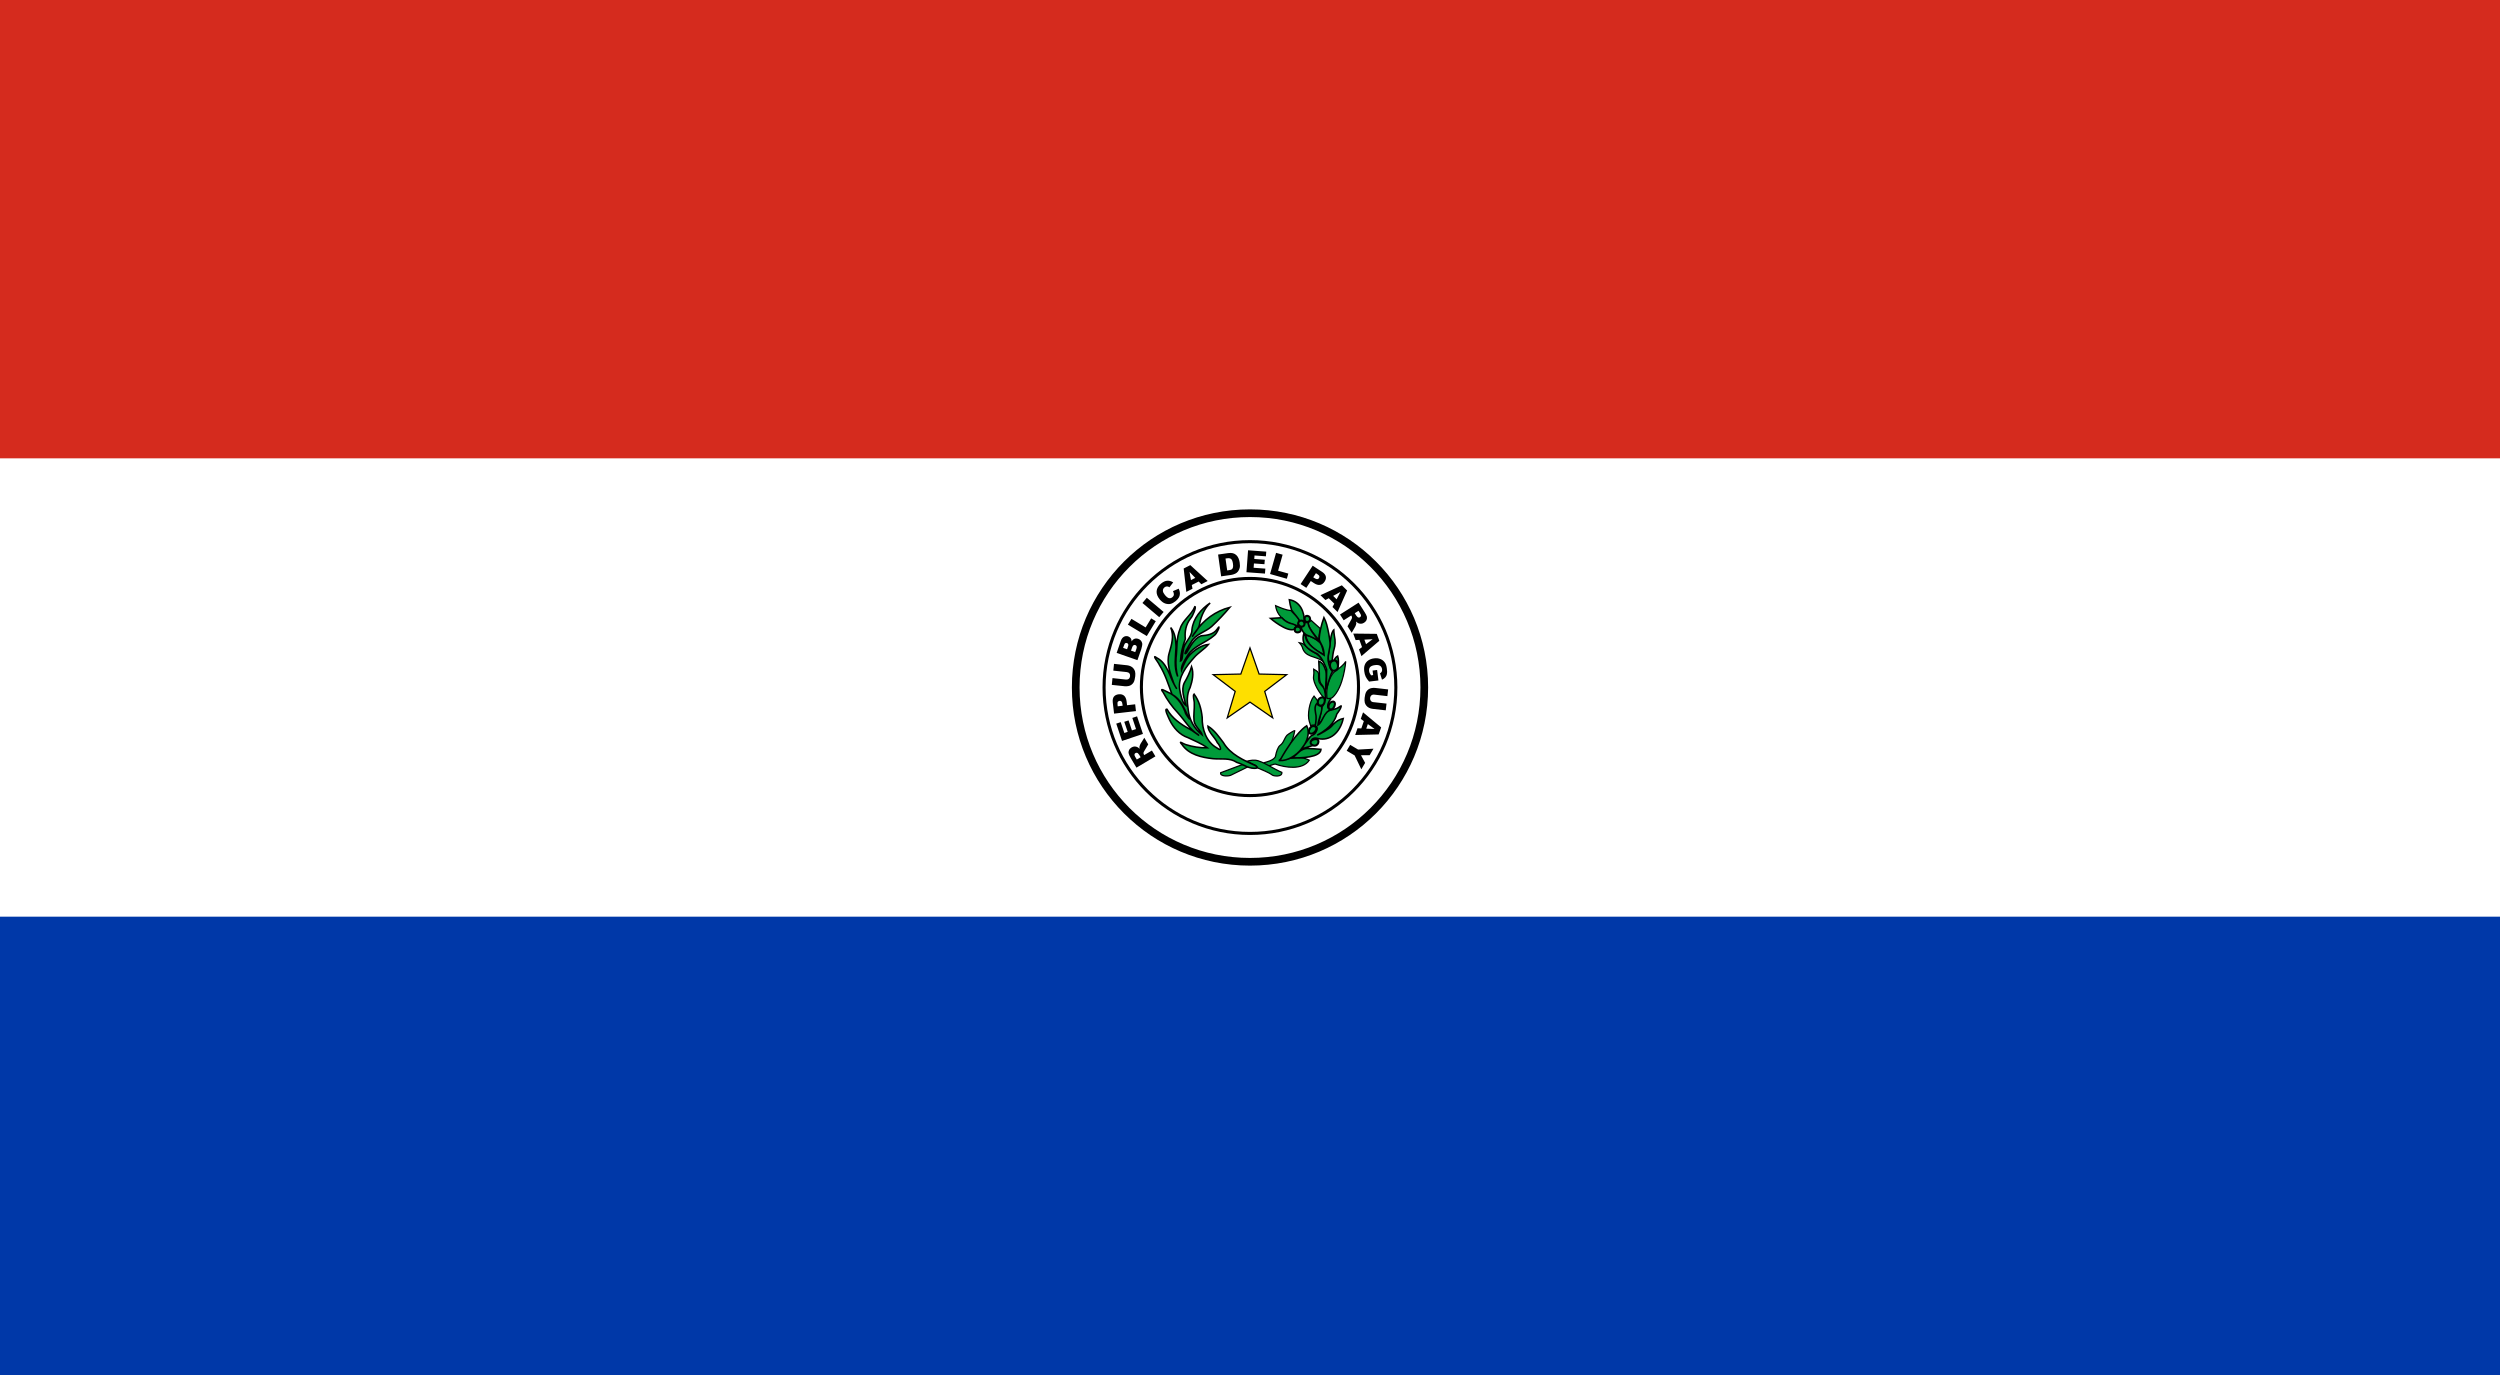 <?xml version="1.0" encoding="UTF-8" standalone="no"?>
<svg
   xmlns:dc="http://purl.org/dc/elements/1.1/"
   xmlns:cc="http://creativecommons.org/ns#"
   xmlns:rdf="http://www.w3.org/1999/02/22-rdf-syntax-ns#"
   xmlns:svg="http://www.w3.org/2000/svg"
   xmlns="http://www.w3.org/2000/svg"
   xmlns:sodipodi="http://sodipodi.sourceforge.net/DTD/sodipodi-0.dtd"
   xmlns:inkscape="http://www.inkscape.org/namespaces/inkscape"
   width="1200"
   height="660"
   version="1.1"
   id="svg72"
   sodipodi:docname="ic_flag_py.svg"
   inkscape:version="0.92.1 r15371">
  <defs
     id="defs76" />
  <sodipodi:namedview
     pagecolor="#ffffff"
     bordercolor="#666666"
     borderopacity="1"
     objecttolerance="10"
     gridtolerance="10"
     guidetolerance="10"
     inkscape:pageopacity="0"
     inkscape:pageshadow="2"
     inkscape:window-width="1535"
     inkscape:window-height="927"
     id="namedview74"
     showgrid="false"
     inkscape:zoom="0.18679404"
     inkscape:cx="-100.07323"
     inkscape:cy="1483.5749"
     inkscape:window-x="0"
     inkscape:window-y="0"
     inkscape:window-maximized="0"
     inkscape:current-layer="svg72" />
  <path
     d="M0 0h1200v660H0z"
     fill="#0038a8"
     id="path2" />
  <path
     d="M0 0h1200v440H0z"
     fill="#fff"
     id="path4" />
  <path
     d="M0 0h1200v220H0z"
     fill="#d52b1e"
     id="path6" />
  <path
     d="M683.656 329.978c0 46.218-37.442 83.678-83.658 83.678-46.193 0-83.654-37.46-83.654-83.678 0-46.198 37.462-83.634 83.654-83.634 46.216 0 83.658 37.436 83.658 83.634z"
     stroke-miterlimit="10"
     fill="#fff"
     stroke="#000"
     stroke-width="3.687"
     id="path8" />
  <path
     d="M 547.516,363.468 546.799,362.281 C 546.727,362.149 546.54,361.931 546.241,361.606 546.099,361.446 545.9,361.348 545.687,361.333 545.461,361.3 545.231,361.347 545.035,361.465 544.757,361.635 544.575,361.862 544.545,362.14 544.492,362.423 544.624,362.812 544.938,363.337 L 545.663,364.572 Z M 554.596,363.06 545.496,368.472 542.718,363.804 C 542.203,362.928 541.89,362.232 541.768,361.682 541.625,361.123 541.693,360.599 541.924,360.078 542.154,359.552 542.572,359.114 543.154,358.765 543.602,358.492 544.11,358.335 544.634,358.308 545.144,358.308 545.609,358.434 546.06,358.673 546.338,358.833 546.662,359.081 547.015,359.441 546.931,359.052 546.883,358.745 546.902,358.507 546.932,358.366 546.996,358.133 547.123,357.777 547.246,357.437 547.363,357.199 547.436,357.048 L 549.275,354.12 551.15,357.3 549.275,360.457 C 549.04,360.856 548.897,361.163 548.878,361.377 548.867,361.673 548.932,361.931 549.073,362.184 L 549.229,362.442 552.916,360.248 Z M 538.576,355.65 535.798,347.348 537.94,346.628 539.68,351.832 541.286,351.292 539.65,346.462 541.708,345.791 543.324,350.597 545.294,349.96 543.516,344.605 545.789,343.831 548.611,352.289 Z M 538.872,338.75 538.76,337.973 C 538.687,337.325 538.53,336.907 538.29,336.689 538.046,336.47 537.719,336.367 537.394,336.407 537.07,336.46 536.806,336.597 536.604,336.824 536.394,337.078 536.324,337.496 536.412,338.104 L 536.501,339.038 Z M 534.756,342.54 534.125,337.146 C 533.998,335.988 534.165,335.064 534.649,334.412 535.149,333.766 535.914,333.377 536.942,333.26 538.001,333.128 538.878,333.356 539.544,333.917 540.202,334.486 540.623,335.434 540.78,336.737 L 540.98,338.513 544.876,338.06 545.258,341.324 Z M 534.389,321.9 534.727,318.65 541.009,319.326 C 541.601,319.393 542.179,319.556 542.719,319.808 543.255,320.048 543.723,320.417 544.081,320.882 544.444,321.35 544.699,321.797 544.817,322.279 544.977,322.915 545.022,323.694 544.919,324.589 544.86,325.147 544.762,325.699 544.625,326.243 544.493,326.84 544.288,327.333 544.032,327.712 543.761,328.117 543.415,328.466 543.013,328.742 542.627,329.015 542.188,329.202 541.724,329.292 541.028,329.434 540.431,329.462 539.912,329.404 L 533.659,328.744 533.996,325.489 540.412,326.185 C 540.99,326.243 541.45,326.136 541.807,325.843 542.166,325.556 542.367,325.139 542.435,324.589 542.495,324.009 542.376,323.563 542.096,323.218 541.818,322.862 541.386,322.663 540.803,322.595 Z M 544.912,313.008 545.476,311.442 C 545.647,310.912 545.696,310.502 545.579,310.206 545.466,309.924 545.229,309.711 544.937,309.628 544.622,309.52 544.363,309.54 544.109,309.696 543.845,309.856 543.618,310.196 543.437,310.726 L 542.879,312.302 Z M 540.988,311.632 541.463,310.303 C 541.623,309.817 541.668,309.448 541.55,309.199 541.463,308.96 541.256,308.771 540.938,308.679 540.688,308.574 540.404,308.587 540.164,308.713 539.934,308.849 539.742,309.14 539.586,309.608 L 539.09,310.974 Z M 535.993,313.387 538.003,307.595 C 538.351,306.631 538.846,305.989 539.512,305.625 540.14,305.288 540.881,305.233 541.552,305.473 542.129,305.701 542.569,306.053 542.874,306.568 543.054,306.908 543.168,307.356 543.168,307.876 543.584,307.216 544.064,306.796 544.598,306.616 545.142,306.422 545.735,306.432 546.377,306.656 546.881,306.83 547.303,307.117 547.637,307.496 547.955,307.896 548.165,308.334 548.269,308.83 548.317,309.15 548.293,309.578 548.18,310.109 548.014,310.853 547.916,311.324 547.832,311.544 L 545.97,316.874 Z M 541.385,299.832 543.095,297.041 549.906,301.169 552.558,296.813 554.778,298.169 550.456,305.314 Z M 548.371,289.426 550.474,286.921 558.544,293.744 556.438,296.249 Z M 563.028,283.74 565.778,282.564 C 566.131,283.304 566.332,284.008 566.36,284.699 566.387,285.361 566.254,286.02 565.97,286.619 565.655,287.227 565.141,287.816 564.436,288.434 563.538,289.164 562.715,289.64 561.936,289.849 561.166,290.049 560.304,290 559.344,289.698 558.418,289.392 557.536,288.726 556.684,287.728 555.576,286.373 555.066,285.044 555.179,283.74 555.287,282.413 556.002,281.221 557.305,280.122 558.34,279.266 559.3,278.819 560.245,278.746 561.167,278.658 562.147,278.936 563.131,279.553 L 561.324,281.897 C 561.049,281.717 560.82,281.597 560.624,281.557 560.338,281.471 560.034,281.468 559.746,281.547 559.449,281.612 559.173,281.749 558.942,281.946 558.368,282.426 558.119,283.02 558.202,283.73 558.251,284.26 558.589,284.879 559.177,285.613 559.937,286.513 560.593,287.017 561.133,287.12 561.701,287.237 562.225,287.077 562.715,286.668 563.191,286.26 563.45,285.832 563.46,285.365 563.474,284.868 563.342,284.329 563.028,283.74 M 573.728,277.385 570.965,274.525 571.661,278.449 Z M 575.375,279.121 572.063,280.805 572.401,282.599 569.426,284.111 568.166,272.881 571.346,271.256 579.692,278.879 576.649,280.435 Z M 588.238,268.096 589.051,273.806 589.846,273.689 C 590.526,273.605 591.002,273.455 591.271,273.265 591.531,273.056 591.708,272.789 591.815,272.37 591.932,271.981 591.932,271.374 591.811,270.527 591.655,269.423 591.36,268.684 590.948,268.333 590.528,267.983 589.894,267.857 589.052,267.983 Z M 584.681,266.184 589.483,265.493 C 590.429,265.367 591.198,265.376 591.815,265.552 592.452,265.732 592.976,266.023 593.437,266.452 593.884,266.879 594.241,267.4 594.496,268.008 594.771,268.645 594.956,269.318 595.044,270.006 595.216,271.115 595.216,272.01 595.034,272.647 594.883,273.272 594.599,273.858 594.201,274.363 593.799,274.836 593.353,275.191 592.858,275.39 592.255,275.668 591.617,275.863 590.962,275.969 L 586.15,276.646 Z M 599.072,264.134 607.799,264.781 607.637,267.032 602.173,266.624 602.046,268.302 607.114,268.676 606.931,270.821 601.89,270.461 601.742,272.524 607.363,272.941 607.187,275.324 598.292,274.668 Z M 612.518,265.368 615.66,266.244 613.488,273.929 618.394,275.315 617.678,277.805 609.626,275.525 Z M 630.358,277.1 631.034,277.538 C 631.554,277.883 631.994,278.029 632.314,277.994 632.638,277.971 632.931,277.789 633.094,277.508 633.269,277.241 633.334,276.94 633.294,276.613 633.23,276.303 632.941,275.987 632.431,275.651 L 631.651,275.125 Z M 630.098,271.531 634.642,274.528 C 635.626,275.174 636.204,275.904 636.382,276.691 636.572,277.489 636.382,278.326 635.797,279.192 635.23,280.072 634.494,280.588 633.622,280.738 632.74,280.879 631.774,280.607 630.672,279.882 L 629.178,278.89 627.031,282.163 624.291,280.349 Z M 641.57,287.653 643.412,284.128 639.914,286.02 Z M 640.453,289.754 637.801,287.148 636.205,288.024 633.829,285.689 638.713,283.433 644.094,280.946 646.622,283.447 642.026,293.782 639.596,291.37 Z M 650.274,294.341 651.019,295.518 C 651.108,295.636 651.269,295.864 651.602,296.174 651.755,296.324 651.958,296.413 652.172,296.423 652.393,296.449 652.615,296.394 652.798,296.267 653.078,296.087 653.234,295.864 653.284,295.577 653.322,295.304 653.176,294.895 652.847,294.4 L 652.092,293.194 Z M 643.204,294.968 652.117,289.278 655.043,293.864 C 655.586,294.71 655.93,295.406 656.096,295.946 656.222,296.482 656.174,297.044 655.958,297.551 655.742,298.086 655.346,298.529 654.788,298.895 654.283,299.215 653.798,299.395 653.298,299.395 652.823,299.424 652.338,299.303 651.862,299.102 651.513,298.888 651.19,298.635 650.897,298.349 650.99,298.738 651.049,299.054 651.038,299.273 650.992,299.52 650.93,299.764 650.852,300.003 650.773,300.263 650.666,300.514 650.534,300.751 L 648.809,303.738 646.809,300.62 648.604,297.42 C 648.844,296.992 648.961,296.686 648.961,296.472 648.971,296.184 648.926,295.912 648.736,295.668 L 648.594,295.426 644.968,297.736 Z M 655.7,309.208 658.87,306.815 654.907,307.035 Z M 653.776,310.624 652.506,307.127 650.702,307.253 649.55,304.116 660.85,304.248 662.071,307.584 653.491,314.938 652.315,311.708 Z M 658.836,321.87 661.012,321.583 661.642,326.623 657.169,327.163 C 656.414,326.287 655.837,325.503 655.528,324.788 655.184,324.079 654.964,323.218 654.838,322.211 654.676,320.966 654.758,319.925 655.106,319.088 655.42,318.252 655.979,317.556 656.762,317.006 657.552,316.486 658.483,316.141 659.566,316.01 660.708,315.86 661.741,315.976 662.642,316.35 663.545,316.71 664.27,317.318 664.834,318.174 665.269,318.851 665.558,319.78 665.695,320.986 665.857,322.138 665.857,323.018 665.705,323.617 665.591,324.202 665.315,324.743 664.907,325.177 664.478,325.647 663.946,326.01 663.353,326.238 L 662.403,323.188 C 662.781,322.999 663.059,322.757 663.226,322.41 663.398,322.08 663.442,321.661 663.398,321.204 663.28,320.484 662.986,319.95 662.448,319.59 661.894,319.23 661.079,319.117 660.011,319.25 658.875,319.39 658.106,319.716 657.659,320.188 657.239,320.684 657.082,321.32 657.16,322.08 657.2,322.44 657.306,322.776 657.444,323.087 657.596,323.417 657.816,323.753 658.12,324.172 L 659.116,324.035 Z M 665.53,337.726 665.158,340.964 658.906,340.259 C 658.307,340.194 657.723,340.028 657.18,339.767 656.653,339.517 656.191,339.15 655.828,338.693 655.47,338.237 655.225,337.773 655.108,337.307 654.955,336.631 654.916,335.872 655.018,334.982 655.088,334.476 655.187,333.917 655.308,333.319 655.451,332.72 655.661,332.234 655.926,331.855 656.201,331.46 656.543,331.116 656.936,330.838 657.396,330.551 657.817,330.371 658.238,330.298 658.925,330.167 659.537,330.124 660.052,330.202 L 666.314,330.916 665.942,334.146 659.537,333.41 C 657.183,333.243 656.995,336.773 659.116,337.015 Z M 655.798,349.76 659.782,349.902 656.566,347.557 Z M 653.435,349.64 654.641,346.133 653.165,345.077 654.263,341.921 662.956,349.144 661.76,352.523 650.495,352.8 651.602,349.561 Z M 659.272,359.374 657.433,362.501 653.269,362.515 655.262,366.173 653.435,369.262 650.221,362.602 646.409,360.356 648.084,357.53 651.892,359.792 Z"
     id="path12"
     inkscape:connector-curvature="0"
     sodipodi:nodetypes="cccccccccccccccccccccccccccccccccccccccccccccccccccccccccccccccccccccccccccccccccccccccccccccccccccccccccccccccccccccccccccccccccccccccccccccccccccccccccccccccccccccccccccccccccccccccccccccccccccccccccccccccccccccccccccccccccccccccccccccccccccccccccccccccccccccccccccccccccccccccccccccccccccccccccccccccccccccccccccccccccccccccccccccccccc" />
  <path
     d="M670.01 330.004c0 38.69-31.352 70.045-70.023 70.045-38.682 0-70.033-31.356-70.033-70.044 0-38.662 31.35-70.012 70.032-70.012 38.672 0 70.023 31.35 70.023 70.01z"
     stroke-miterlimit="10"
     fill="none"
     stroke="#000"
     stroke-width="1.475"
     id="path14" />
  <path
     d="M652.093 329.754c0 28.799-23.323 52.124-52.107 52.124-28.785 0-52.118-23.325-52.118-52.124 0-28.77 23.333-52.102 52.116-52.102 28.786 0 52.11 23.332 52.11 52.102z"
     stroke-miterlimit="10"
     fill="none"
     stroke="#000"
     stroke-width="1.475"
     id="path16" />
  <path
     d="M599.99 311.012l4.377 12.53 13.244.296-10.554 8.026 3.837 12.698-10.904-7.548-10.908 7.548 3.818-12.698-10.57-8.026 13.27-.296z"
     fill="#fedf00"
     stroke="#000"
     stroke-width=".602"
     id="path18" />
  <path
     id="path42"
     style="fill:#009b3a;stroke:#000000;stroke-width:0.754"
     d="M 633.026,317.405 633.266,323.345 C 633.142,328.685 634.293,327.899 635.231,329.924 635.682,330.766 636.508,335.141 636.508,335.141 636.508,335.141 636.206,329.225 636.466,327.551 636.706,325.907 636.785,323.344 636.418,322.06 635.711,319.927 635.072,318.102 633.026,317.405 Z M 638.214,317.88 C 638.214,317.88 638.591,317.18 639.434,317.063 639.67,315.093 639.861,313.082 640.453,311.182 640.835,309.928 641.105,307.744 640.498,305.209 640.33,304.524 640.208,302.379 640.208,302.379 640.208,302.379 639.4,303.026 638.92,305.472 638.554,308.733 637.406,313.706 637.542,316.264 637.684,317.333 638.214,317.88 638.214,317.88 Z M 635.832,334.7 C 635.832,334.7 635.497,338.621 634.589,339.206 633.62,342.457 633.69,345.287 632.527,347.971 635.548,346.083 635.714,341.796 639.096,340.705 635.941,340.22 637.607,336.881 638.975,335.234" />
  <path
     id="path60"
     style="fill:#009b3a;stroke:#000000;stroke-width:0.602"
     d="M 596.61,366.914 585.926,370.897 C 585.401,372.794 590.093,372.756 591.306,371.856 L 599.501,367.81 C 599.501,367.81 599.477,367.682 599.267,367.531 599.046,367.381 597.63,366.607 596.61,366.914 M 622.958,300.277 C 623.592,299.074 623.505,298.605 623.39,297.343 622.635,295.549 620.926,294.768 619.73,293.071 617.088,292.914 613.996,291.44 612.278,290.714 613.103,296.92 619.203,299.844 622.958,300.277 Z M 634.261,316.154 C 633.581,315.352 632.754,314.168 630.147,312.894 627.301,311.434 627.08,309.043 623.668,308.484 623.668,308.484 624.854,309.809 625.098,310.624 626.365,315.549 631.26,314.824 634.933,317.274 634.933,317.274 634.6,316.533 634.261,316.154 Z M 635.481,314.151 C 635.094,312.459 634.537,310.029 634.003,309.163 632.12,306.123 626.734,304.87 626.734,304.87 627.643,309.473 631.063,312.044 635.481,314.151 Z M 633.751,301.73 629.267,297.708 C 629.219,298.232 627.995,298.663 627.995,298.663 627.461,301.112 632.988,307.006 632.988,307.006 633.07,304.726 633.751,301.73 633.751,301.73 Z M 636.204,335.77 C 636.153,334.034 636.083,331.581 635.224,330.142 634.72,329.326 633.51,328.357 633.034,327.068 632.529,323.16 633.98,323.078 630.602,321.227 630.743,322.585 630.672,323.588 630.5,324.836 630.144,327.586 633.487,333.073 636.204,335.77 Z M 641.382,321.917 C 641.22,322.044 639.47,322.603 637.878,326.907 636.281,331.197 636.972,335.209 636.972,335.209 637.41,335.324 638.573,335.421 639.535,334.854 645.056,329.902 645.948,317.491 645.948,317.491 644.87,319.337 643.006,320.567 641.382,321.917 Z M 632.491,336.58 C 632.214,335.847 631.352,335.024 630.71,334.135 628.515,336.778 627.468,343.26 628.456,346.226 628.568,346.742 629.104,348.346 629.104,348.346 629.603,347.957 630.719,348.018 631.327,348.017 632.984,344.443 632.491,336.578 632.491,336.578 M 613.82,365.044 C 618.238,361.885 620.764,354.972 621.486,350.698 621.339,350.548 618.509,352.242 617.76,352.922 616.375,354.527 616.223,356.529 614.452,357.767 613.384,358.535 612.61,360.967 612.247,362.957 611.88,364.921 607.039,366.01 607.039,366.01 607.039,366.01 605.696,366.511 606.888,366.89 607.093,366.948 607.625,367.847 608.052,367.861 608.644,367.93 611.65,366.643 612.115,366.745 616.878,368.45 625.195,369.774 628.452,364.902 623.3,362.327 618.412,364.454 613.82,365.044 Z"
     inkscape:connector-curvature="0"
     sodipodi:nodetypes="ccccccccccccccccccccccccccccccccccccccccccccccccccscacc" />
  <path
     d="M 603.965,365.195 C 602.071,364.602 600.276,364.937 598.4,365.406 L 602.37,367.255 C 603.457,367.829 603.506,368.528 603.506,368.528 605.963,369.666 608.561,370.478 610.765,372.063 611.451,372.543 615.505,373.064 615.299,370.745 611.453,369.143 607.912,366.493 603.965,365.195 Z"
     id="path22"
     inkscape:connector-curvature="0"
     style="fill:#009b3a;stroke:#000000;stroke-width:0.602"
     sodipodi:nodetypes="ccccccc" />
  <path
     id="path70"
     style="fill:#009b3a;stroke:#000000;stroke-width:0.754"
     d="M 642.397,319.326 C 642.517,317.763 642.493,316.23 642.06,314.91 641.245,315.371 640.777,316.108 640.349,316.914 641.777,316.88 642.102,317.892 642.397,319.326 Z M 624.21,298.624 626.084,298.811 C 626.203,293.394 623.902,288.689 618.856,287.864 618.959,288.819 619.529,291.466 619.952,292.861 621.649,295.233 622.809,296.013 624.21,298.624 Z M 621.29,302.055 C 621.383,301.038 622.486,300.95 622.486,300.95 620.928,298.521 618.909,300.433 615.236,296.506 L 609.857,296.848 C 609.857,296.848 617.705,303.581 621.29,302.055 Z M 624.493,301.038 C 624.957,302.647 625.694,303.976 627.305,304.86 629.089,305.452 631.618,306.601 633.643,308.307 633.643,308.307 629.759,303.927 628.27,300.643 L 627.768,298.751 626.36,298.844 Z M 633.23,306.822 C 633.332,307.556 633.568,307.974 634.396,309.57 635.115,310.76 635.529,312.756 635.602,314.507 632.3,312.422 626.835,309.298 626.634,305.286 L 625.733,304.469 C 624.609,309.213 627.296,311.533 632.426,313.889 633.861,315.335 634.228,315.855 635.236,317.734 636.133,319.679 636.695,320.798 636.808,321.348 636.886,321.936 636.559,330.205 636.559,330.205 L 636.637,330.955 C 636.637,330.955 638.635,323.295 639.595,322.44 638.666,320.838 638.008,320.138 637.507,317.177 637.102,314.033 638.704,311.17 638.4,308.296 638.072,305.337 637.621,302.829 636.797,299.726 636.436,298.428 636.001,297.414 635.489,296.424 634.252,299.849 633.275,303.895 633.23,306.822 Z M 627.402,359.259 C 624.297,359.389 622.643,362.013 620.362,363.817 624.391,363.819 633.794,363.69 634.086,359.696 631.772,359.513 629.217,359.265 627.402,359.259 Z M 639.082,348.678 C 638.202,349.777 633.254,352.589 632.291,352.859 V 352.859 C 639.097,349.196 641.082,345.186 641.621,342.826 642.806,341.18 643.698,339.874 643.787,338.878 643.806,338.648 642.846,339.407 642.347,339.684 641.371,340.262 641.009,340.262 639.01,340.784 635.241,341.508 635.103,346.577 632.575,348.07 632.796,344.878 636.317,338.633 633.15,338.638 632.37,338.506 632.334,337.429 632.334,337.429 630.458,339.054 631.506,341.917 631.708,343.614 631.909,345.296 631.321,348.409 631.321,348.409 633.133,349.183 631.708,351.385 631.145,352.097 630.552,352.82 629.429,352.952 628.925,353.59 628.391,354.246 624.594,359.533 624.594,359.533 L 630.086,357.87 C 629.559,357.325 628.956,356.028 629.89,354.757 631.051,353.847 632.62,354.509 632.62,354.509 638.328,355.821 643.204,351.783 644.751,344.898 642.003,345.516 640.52,347.005 639.082,348.678 Z M 614.315,365.101 C 622.012,365.363 630.562,354.765 627.215,348.36 627.215,348.36 622.072,351.158 614.315,365.101 Z M 602.785,367.572 C 596.975,364.909 590.604,362.196 587.212,356.427 585.049,353.596 582.891,350.436 579.836,348.575 579.818,351.289 583.119,353.803 584.321,356.479 585.516,357.663 587.151,361.251 584.166,359.039 578.992,356.188 576.912,349.949 577.053,344.334 576.648,340.399 575.564,336.335 573.148,333.152 572.377,333.968 573.349,336.266 573.259,337.72 573.39,340.478 572.824,343.261 573.154,345.99 573.458,348.708 576.606,350.826 577.087,352.798 573.271,349.869 570.798,345.43 570.344,340.64 569.785,337.083 569.534,333.262 571.267,329.974 572.335,326.83 573.096,323.215 571.972,320.011 571.159,322.688 569.922,325.318 568.466,327.757 566.815,331.262 568.481,335.155 569.255,338.662 567.53,337.58 566.655,333.47 566.248,330.919 565.325,324.939 569.467,319.862 573.14,315.648 575.177,313.263 578.055,311.686 580.061,309.32 577.164,309.575 574.05,311.505 571.855,313.61 569.502,315.789 568.211,318.81 567.103,321.712 566.802,319.58 568.868,316.581 570.104,314.521 573.139,309.933 578.856,308.52 582.823,305.029 584.047,304.46 586.535,298.593 584.208,302.033 582.443,304.576 579.337,304.967 576.516,305.193 573.01,306.564 571.366,310.399 569.489,313.415 567.374,315.301 570.85,309.449 571.725,308.216 573.842,304.369 578.488,303.475 581.606,300.702 584.692,297.831 587.594,294.731 590.315,291.52 583.627,293.267 577.549,297.557 573.816,303.433 572.727,304.637 571.694,306.742 573.153,304.178 574.271,302.592 575.759,301.214 575.838,299.163 576.637,295.566 578.169,292.008 580.86,289.44 576.527,292.346 572.695,296.899 572.133,302.256 572.173,305.985 568.303,308.29 568.034,312.009 567.465,313.674 567.756,317.043 566.633,317.35 566.79,313.732 567.683,310.095 568.954,306.689 568.566,303.225 569.251,299.649 571.454,296.877 572.563,295.752 574.329,291.2 573.552,291.168 571.931,295.221 567.716,297.546 566.459,301.816 564.526,306.297 565.104,311.239 564.483,315.968 564.289,318.857 564.557,322.174 565.288,324.731 563.407,320.218 564.298,315.224 564.5,310.484 564.391,307.295 564.075,303.77 561.937,301.226 563.677,305.203 562.373,309.488 561.228,313.421 559.779,318.199 561.648,323.004 563.227,327.477 563.698,329.11 565.85,332.176 563.914,329.103 561.3,324.595 560.378,318.489 555.368,315.835 552.363,313.642 556.138,318.004 556.483,319.106 559.291,323.508 560.78,328.52 562.592,333.368 566.733,335.444 568.373,340.014 570.27,343.897 572.614,347.266 568.891,343.075 568.803,341.587 567.244,337.578 564.555,333.873 560.454,332.207 559.199,331.63 556.289,329.794 558.295,332.27 560.195,335.884 562.571,339.185 565.365,342.157 568.633,345.716 571.043,350.153 575.259,352.74 576.453,353.817 572.035,350.414 571.007,349.948 566.717,347.688 562.571,344.724 560.14,340.424 558.667,340.122 560.893,344.314 561.39,345.516 563.214,349.3 566.174,352.715 570.255,354.076 573.384,355.582 576.745,356.892 579.512,358.957 576.078,359.043 572.479,358.481 569.164,357.412 568.188,357.194 565.302,355.111 567.355,357.359 570.645,362.226 576.788,363.574 582.264,364.172 586.08,364.537 590.306,363.623 593.658,365.94 596.823,366.865 599.879,369.421 603.275,368.656 603.785,368.343 602.997,367.758 602.785,367.572 Z" />
  <path
     id="path54"
     style="fill:#009b3a;fill-opacity:1;stroke:#000000;stroke-opacity:1"
     d="M 624.353,302.677 C 624.882,300.748 621.83,299.985 621.517,301.879 621.132,304.209 624.061,303.743 624.353,302.677 Z M 623.283,299.822 C 624.5,301.85 626.578,300.431 626.114,299.084 625.288,296.687 622.381,298.319 623.283,299.822 Z M 628.816,297.416 C 629.169,295.41 626.35,294.906 626.199,296.75 626.003,299.148 628.547,298.943 628.816,297.416 Z M 640.25,321.971 C 643.504,321.687 642.21,316.882 640.448,317.021 637.15,317.282 638.35,322.137 640.25,321.971 Z M 640.457,339.131 C 641.717,335.969 638.556,336.247 637.829,338.346 636.988,340.775 639.552,341.403 640.457,339.131 Z M 635.881,336.264 C 635.887,333.687 633.079,334.878 632.703,336.13 631.674,339.555 635.873,339.579 635.881,336.264 Z M 631.339,351.03 C 633.038,348.721 630.079,347.583 628.918,349.363 627.021,352.272 629.766,353.168 631.339,351.03 Z M 631.506,354.776 C 628.871,354.84 628.146,357.181 630.496,357.828 632.833,358.471 633.914,354.717 631.506,354.776 Z"
     inkscape:connector-curvature="0"
     sodipodi:nodetypes="ccccsccccsssssssssssssss" />
</svg>
